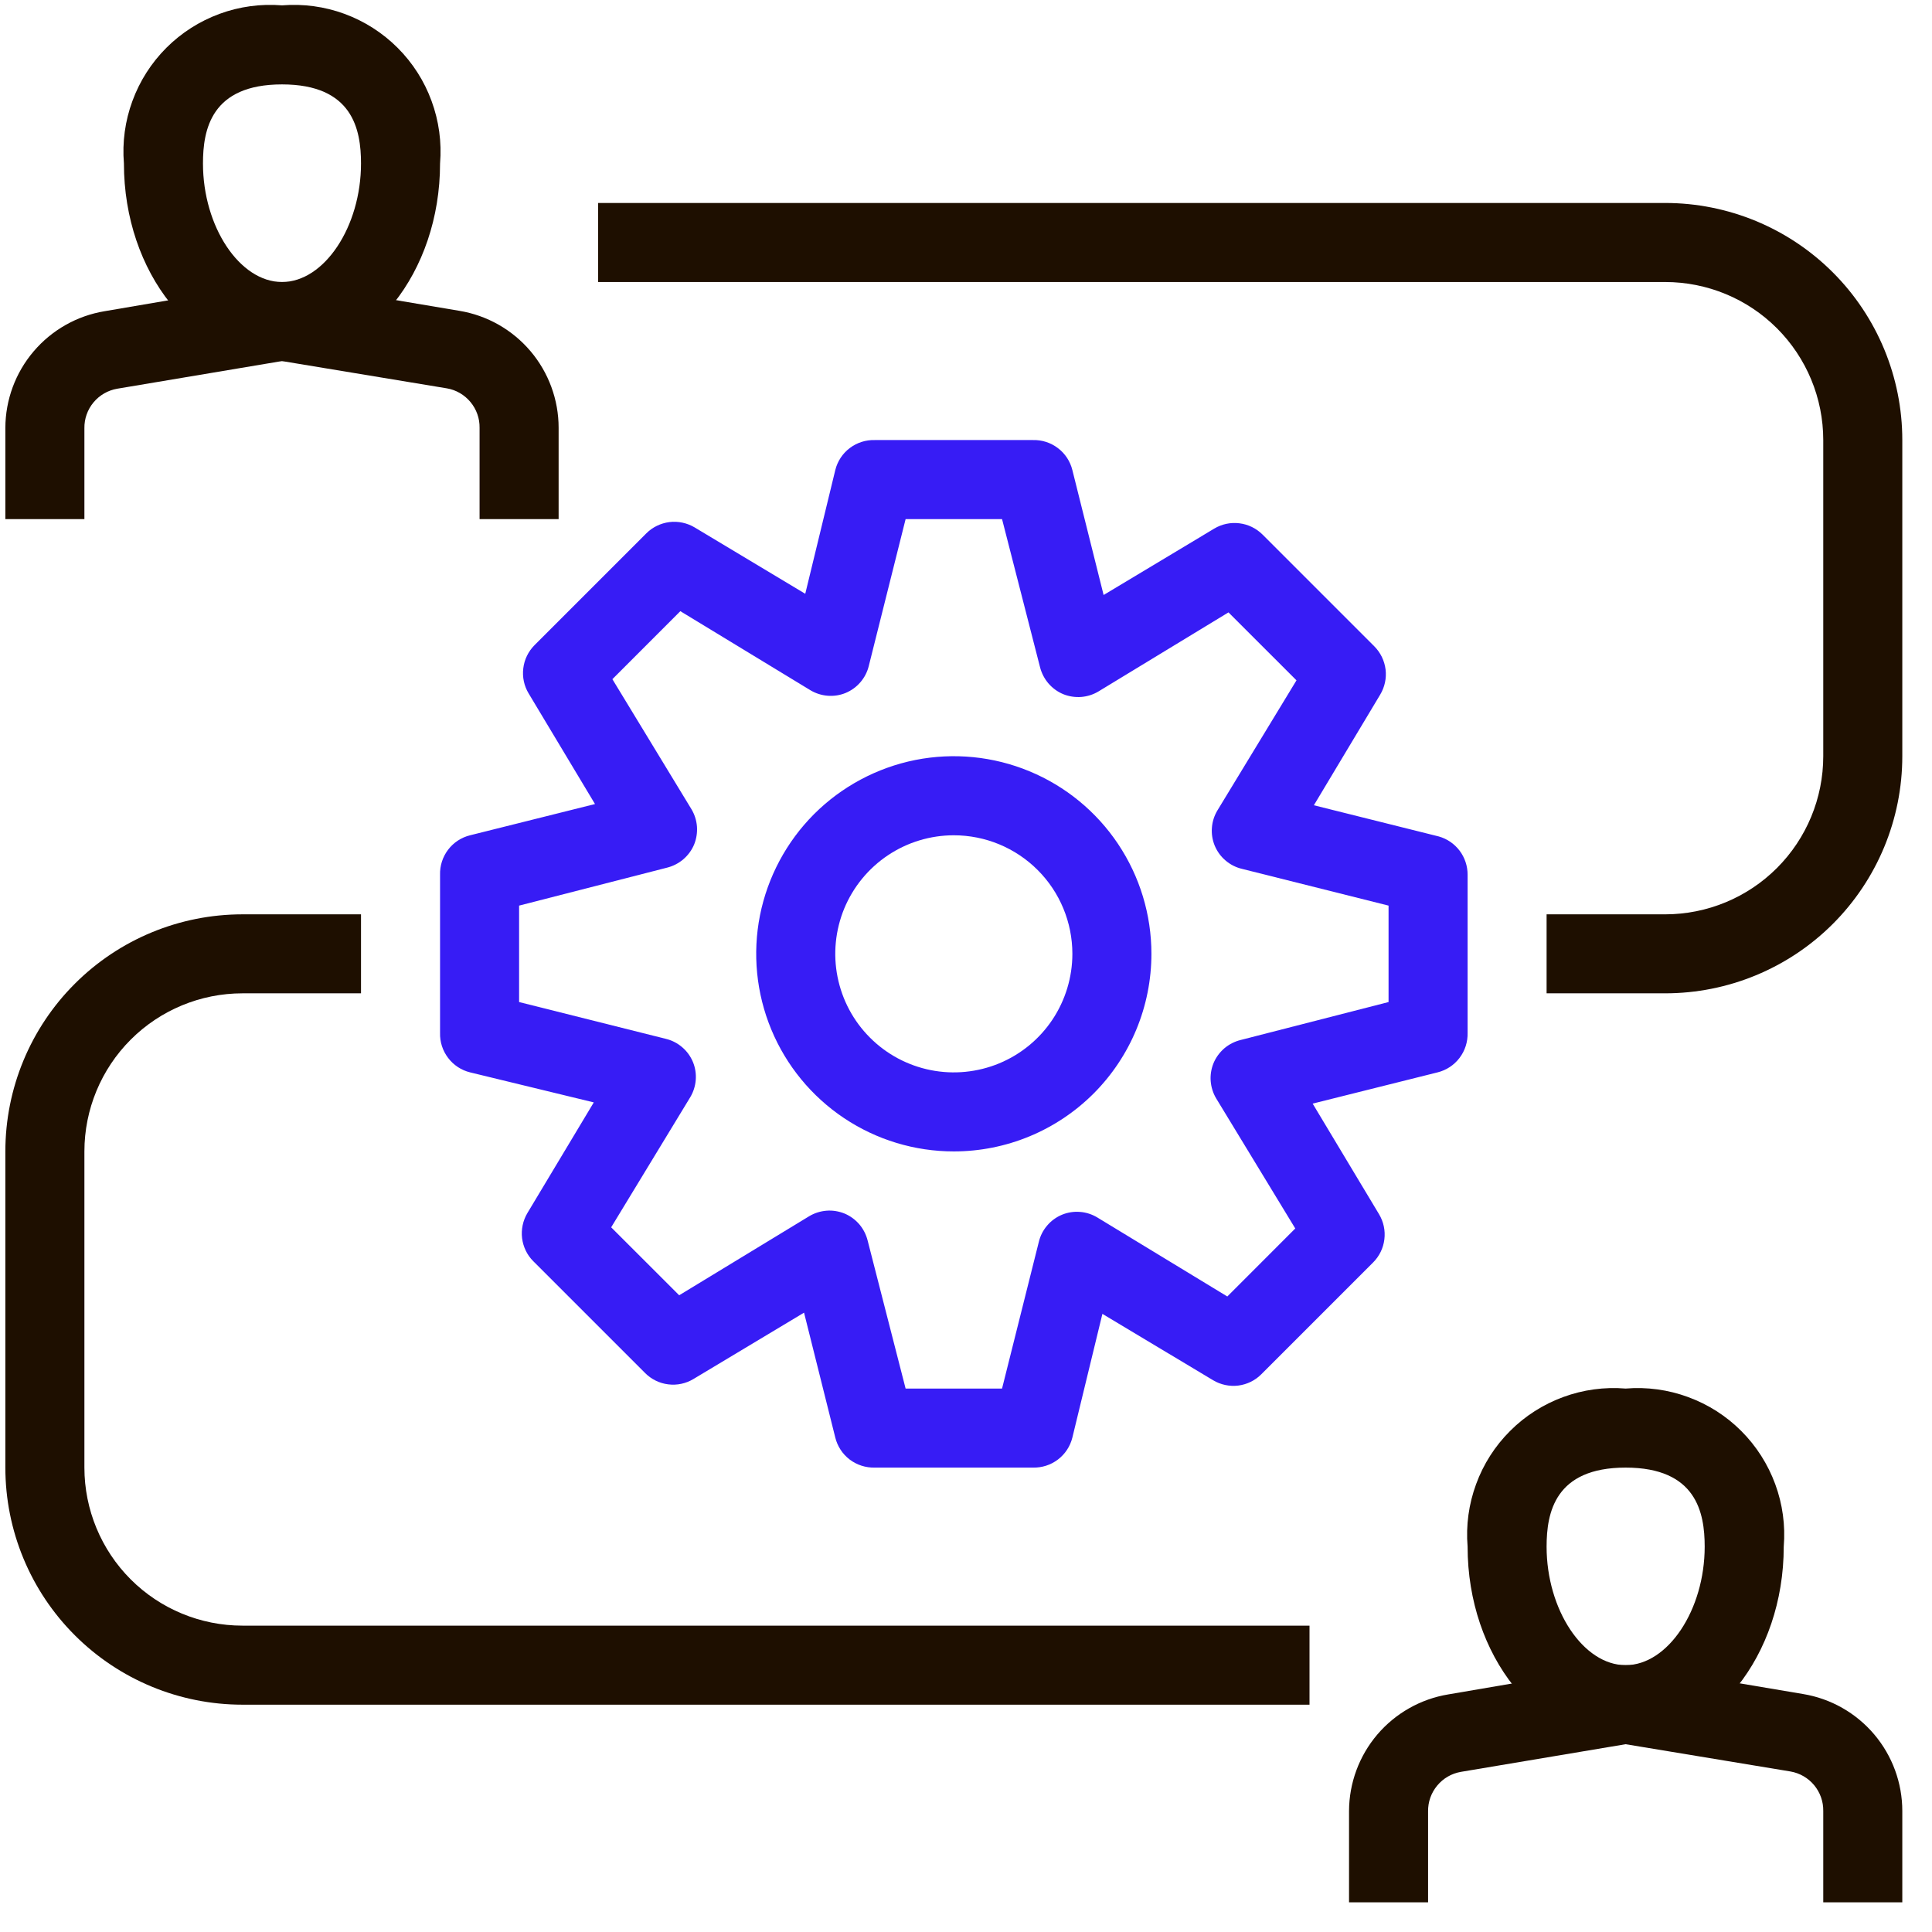<svg width="35" height="35" viewBox="0 0 35 35" fill="none" xmlns="http://www.w3.org/2000/svg">
<g clip-path="url(#clip0_49_496)">
<path d="M17.279 20.859C16.571 20.859 15.879 20.649 15.291 20.256C14.702 19.863 14.243 19.303 13.972 18.649C13.701 17.995 13.63 17.275 13.768 16.581C13.907 15.887 14.248 15.249 14.748 14.748C15.249 14.248 15.887 13.907 16.581 13.768C17.275 13.63 17.995 13.701 18.649 13.972C19.303 14.243 19.863 14.702 20.256 15.291C20.649 15.879 20.859 16.571 20.859 17.279C20.859 18.229 20.482 19.139 19.811 19.811C19.139 20.482 18.229 20.859 17.279 20.859ZM17.279 15.132C16.855 15.132 16.439 15.258 16.086 15.494C15.733 15.73 15.458 16.065 15.295 16.457C15.133 16.85 15.09 17.282 15.173 17.698C15.256 18.115 15.46 18.498 15.761 18.798C16.061 19.099 16.444 19.303 16.86 19.386C17.277 19.469 17.709 19.426 18.101 19.264C18.494 19.101 18.829 18.826 19.065 18.473C19.301 18.119 19.427 17.704 19.427 17.279C19.427 16.71 19.201 16.163 18.798 15.761C18.395 15.358 17.849 15.132 17.279 15.132Z" fill="#371CF5"/>
<path d="M18.711 26.587H15.848C15.684 26.591 15.524 26.54 15.393 26.441C15.263 26.342 15.171 26.201 15.132 26.043L14.566 23.78L12.561 24.983C12.425 25.065 12.264 25.099 12.106 25.079C11.948 25.06 11.801 24.988 11.688 24.875L9.662 22.849C9.549 22.737 9.478 22.589 9.458 22.431C9.439 22.273 9.473 22.113 9.554 21.976L10.757 19.971L8.516 19.427C8.357 19.388 8.217 19.296 8.118 19.165C8.019 19.035 7.967 18.875 7.972 18.711V15.848C7.967 15.684 8.019 15.524 8.118 15.393C8.217 15.263 8.357 15.171 8.516 15.132L10.779 14.566L9.576 12.561C9.494 12.425 9.46 12.264 9.48 12.106C9.499 11.948 9.571 11.801 9.683 11.688L11.709 9.662C11.822 9.549 11.97 9.478 12.128 9.458C12.286 9.439 12.446 9.473 12.583 9.554L14.588 10.757L15.132 8.516C15.171 8.357 15.263 8.217 15.393 8.118C15.524 8.019 15.684 7.967 15.848 7.972H18.711C18.875 7.967 19.035 8.019 19.165 8.118C19.296 8.217 19.388 8.357 19.427 8.516L19.993 10.779L21.997 9.576C22.134 9.494 22.294 9.46 22.453 9.48C22.611 9.499 22.758 9.571 22.871 9.683L24.897 11.709C25.01 11.822 25.081 11.97 25.101 12.128C25.12 12.286 25.086 12.446 25.004 12.583L23.802 14.588L26.064 15.153C26.215 15.195 26.348 15.286 26.443 15.412C26.537 15.537 26.588 15.691 26.587 15.848V18.711C26.591 18.875 26.54 19.035 26.441 19.165C26.342 19.296 26.201 19.388 26.043 19.427L23.78 19.993L24.983 21.997C25.065 22.134 25.099 22.294 25.079 22.453C25.06 22.611 24.988 22.758 24.875 22.871L22.849 24.897C22.737 25.01 22.589 25.081 22.431 25.101C22.273 25.12 22.113 25.086 21.976 25.004L19.971 23.802L19.427 26.043C19.388 26.201 19.296 26.342 19.165 26.441C19.035 26.54 18.875 26.591 18.711 26.587ZM16.406 25.155H18.153L18.819 22.499C18.845 22.389 18.897 22.287 18.971 22.201C19.044 22.115 19.137 22.048 19.241 22.005C19.344 21.963 19.455 21.946 19.566 21.955C19.676 21.963 19.783 21.998 19.878 22.055L22.234 23.487L23.465 22.255L22.033 19.9C21.976 19.805 21.942 19.698 21.933 19.587C21.924 19.477 21.942 19.365 21.983 19.263C22.026 19.158 22.094 19.066 22.179 18.992C22.265 18.919 22.367 18.867 22.477 18.84L25.155 18.153V16.406L22.499 15.74C22.389 15.714 22.287 15.662 22.201 15.588C22.115 15.515 22.048 15.422 22.005 15.318C21.963 15.215 21.946 15.104 21.955 14.993C21.963 14.883 21.998 14.776 22.055 14.681L23.487 12.325L22.255 11.094L19.9 12.526C19.805 12.583 19.698 12.617 19.587 12.626C19.477 12.634 19.365 12.617 19.263 12.576C19.158 12.533 19.066 12.465 18.992 12.379C18.919 12.293 18.867 12.191 18.84 12.082L18.153 9.404H16.406L15.74 12.06C15.714 12.17 15.662 12.272 15.588 12.358C15.515 12.444 15.422 12.511 15.318 12.554C15.215 12.596 15.104 12.613 14.993 12.604C14.883 12.595 14.776 12.561 14.681 12.504L12.325 11.072L11.094 12.304L12.526 14.659C12.583 14.754 12.617 14.861 12.626 14.972C12.634 15.082 12.617 15.193 12.576 15.296C12.533 15.401 12.465 15.493 12.379 15.567C12.293 15.64 12.191 15.692 12.082 15.719L9.404 16.406V18.153L12.06 18.819C12.17 18.845 12.272 18.897 12.358 18.971C12.444 19.044 12.511 19.137 12.554 19.241C12.596 19.344 12.613 19.455 12.604 19.566C12.595 19.676 12.561 19.783 12.504 19.878L11.072 22.234L12.304 23.465L14.659 22.033C14.754 21.976 14.861 21.942 14.972 21.933C15.082 21.924 15.193 21.942 15.296 21.983C15.401 22.026 15.493 22.094 15.567 22.179C15.64 22.265 15.692 22.367 15.719 22.477L16.406 25.155Z" fill="#371CF5"/>
<path d="M30.166 17.995H28.018V16.564H30.166C30.926 16.564 31.654 16.262 32.191 15.725C32.728 15.188 33.03 14.459 33.03 13.7V7.972C33.03 7.213 32.728 6.484 32.191 5.947C31.654 5.41 30.926 5.109 30.166 5.109H10.836V3.677H30.166C31.305 3.677 32.398 4.129 33.204 4.935C34.009 5.74 34.462 6.833 34.462 7.972V13.7C34.462 14.839 34.009 15.932 33.204 16.737C32.398 17.543 31.305 17.995 30.166 17.995Z" fill="#1E0F00"/>
<path d="M23.723 30.882H4.393C3.253 30.882 2.161 30.43 1.355 29.624C0.549 28.819 0.097 27.726 0.097 26.587L0.097 20.859C0.097 19.72 0.549 18.627 1.355 17.822C2.161 17.016 3.253 16.564 4.393 16.564H6.54V17.995H4.393C3.633 17.995 2.905 18.297 2.368 18.834C1.831 19.371 1.529 20.1 1.529 20.859V26.587C1.529 27.346 1.831 28.075 2.368 28.612C2.905 29.149 3.633 29.45 4.393 29.45H23.723V30.882Z" fill="#1E0F00"/>
<path d="M5.109 6.54C3.526 6.54 2.245 4.937 2.245 2.961C2.213 2.577 2.266 2.19 2.399 1.829C2.532 1.467 2.741 1.139 3.014 0.866C3.286 0.594 3.615 0.384 3.977 0.251C4.338 0.118 4.725 0.066 5.109 0.097C5.493 0.066 5.879 0.118 6.241 0.251C6.602 0.384 6.931 0.594 7.203 0.866C7.476 1.139 7.686 1.467 7.818 1.829C7.951 2.19 8.004 2.577 7.972 2.961C7.972 4.937 6.691 6.54 5.109 6.54ZM5.109 1.529C3.827 1.529 3.677 2.345 3.677 2.961C3.677 4.106 4.342 5.109 5.109 5.109C5.875 5.109 6.54 4.106 6.54 2.961C6.54 2.345 6.39 1.529 5.109 1.529Z" fill="#1E0F00"/>
<path d="M10.12 9.404H8.688V7.75C8.691 7.58 8.632 7.414 8.523 7.283C8.414 7.152 8.262 7.063 8.094 7.035L5.108 6.541L2.123 7.042C1.955 7.071 1.803 7.159 1.694 7.29C1.585 7.421 1.526 7.587 1.529 7.758V9.404H0.097V7.75C0.099 7.243 0.28 6.752 0.609 6.366C0.938 5.979 1.393 5.721 1.894 5.638L4.994 5.109H5.223L8.323 5.631C8.825 5.714 9.281 5.973 9.61 6.361C9.939 6.749 10.12 7.242 10.12 7.75V9.404Z" fill="#1E0F00"/>
<path d="M29.45 31.598C27.868 31.598 26.587 29.995 26.587 28.019C26.555 27.635 26.608 27.248 26.741 26.887C26.873 26.525 27.083 26.196 27.356 25.924C27.628 25.651 27.957 25.442 28.318 25.309C28.68 25.176 29.066 25.123 29.45 25.155C29.834 25.123 30.221 25.176 30.582 25.309C30.944 25.442 31.273 25.651 31.545 25.924C31.817 26.196 32.027 26.525 32.16 26.887C32.293 27.248 32.346 27.635 32.314 28.019C32.314 29.995 31.033 31.598 29.45 31.598ZM29.45 26.587C28.169 26.587 28.018 27.403 28.018 28.019C28.018 29.164 28.684 30.166 29.45 30.166C30.216 30.166 30.882 29.164 30.882 28.019C30.882 27.403 30.732 26.587 29.45 26.587Z" fill="#1E0F00"/>
<path d="M34.462 34.462H33.03V32.808C33.033 32.638 32.974 32.472 32.865 32.34C32.756 32.209 32.604 32.121 32.436 32.092L29.45 31.598L26.465 32.099C26.297 32.128 26.145 32.216 26.036 32.348C25.927 32.479 25.868 32.645 25.871 32.815V34.462H24.439V32.808C24.441 32.3 24.622 31.81 24.951 31.423C25.28 31.037 25.735 30.779 26.236 30.696L29.336 30.166H29.565L32.665 30.689C33.167 30.772 33.623 31.031 33.952 31.419C34.281 31.807 34.462 32.299 34.462 32.808V34.462Z" fill="#1E0F00"/>
</g>
<defs>
<clipPath id="clip0_49_496">
<rect width="34.365" height="34.365" fill="white" transform="translate(0.097 0.097)"/>
</clipPath>
</defs>
</svg>
